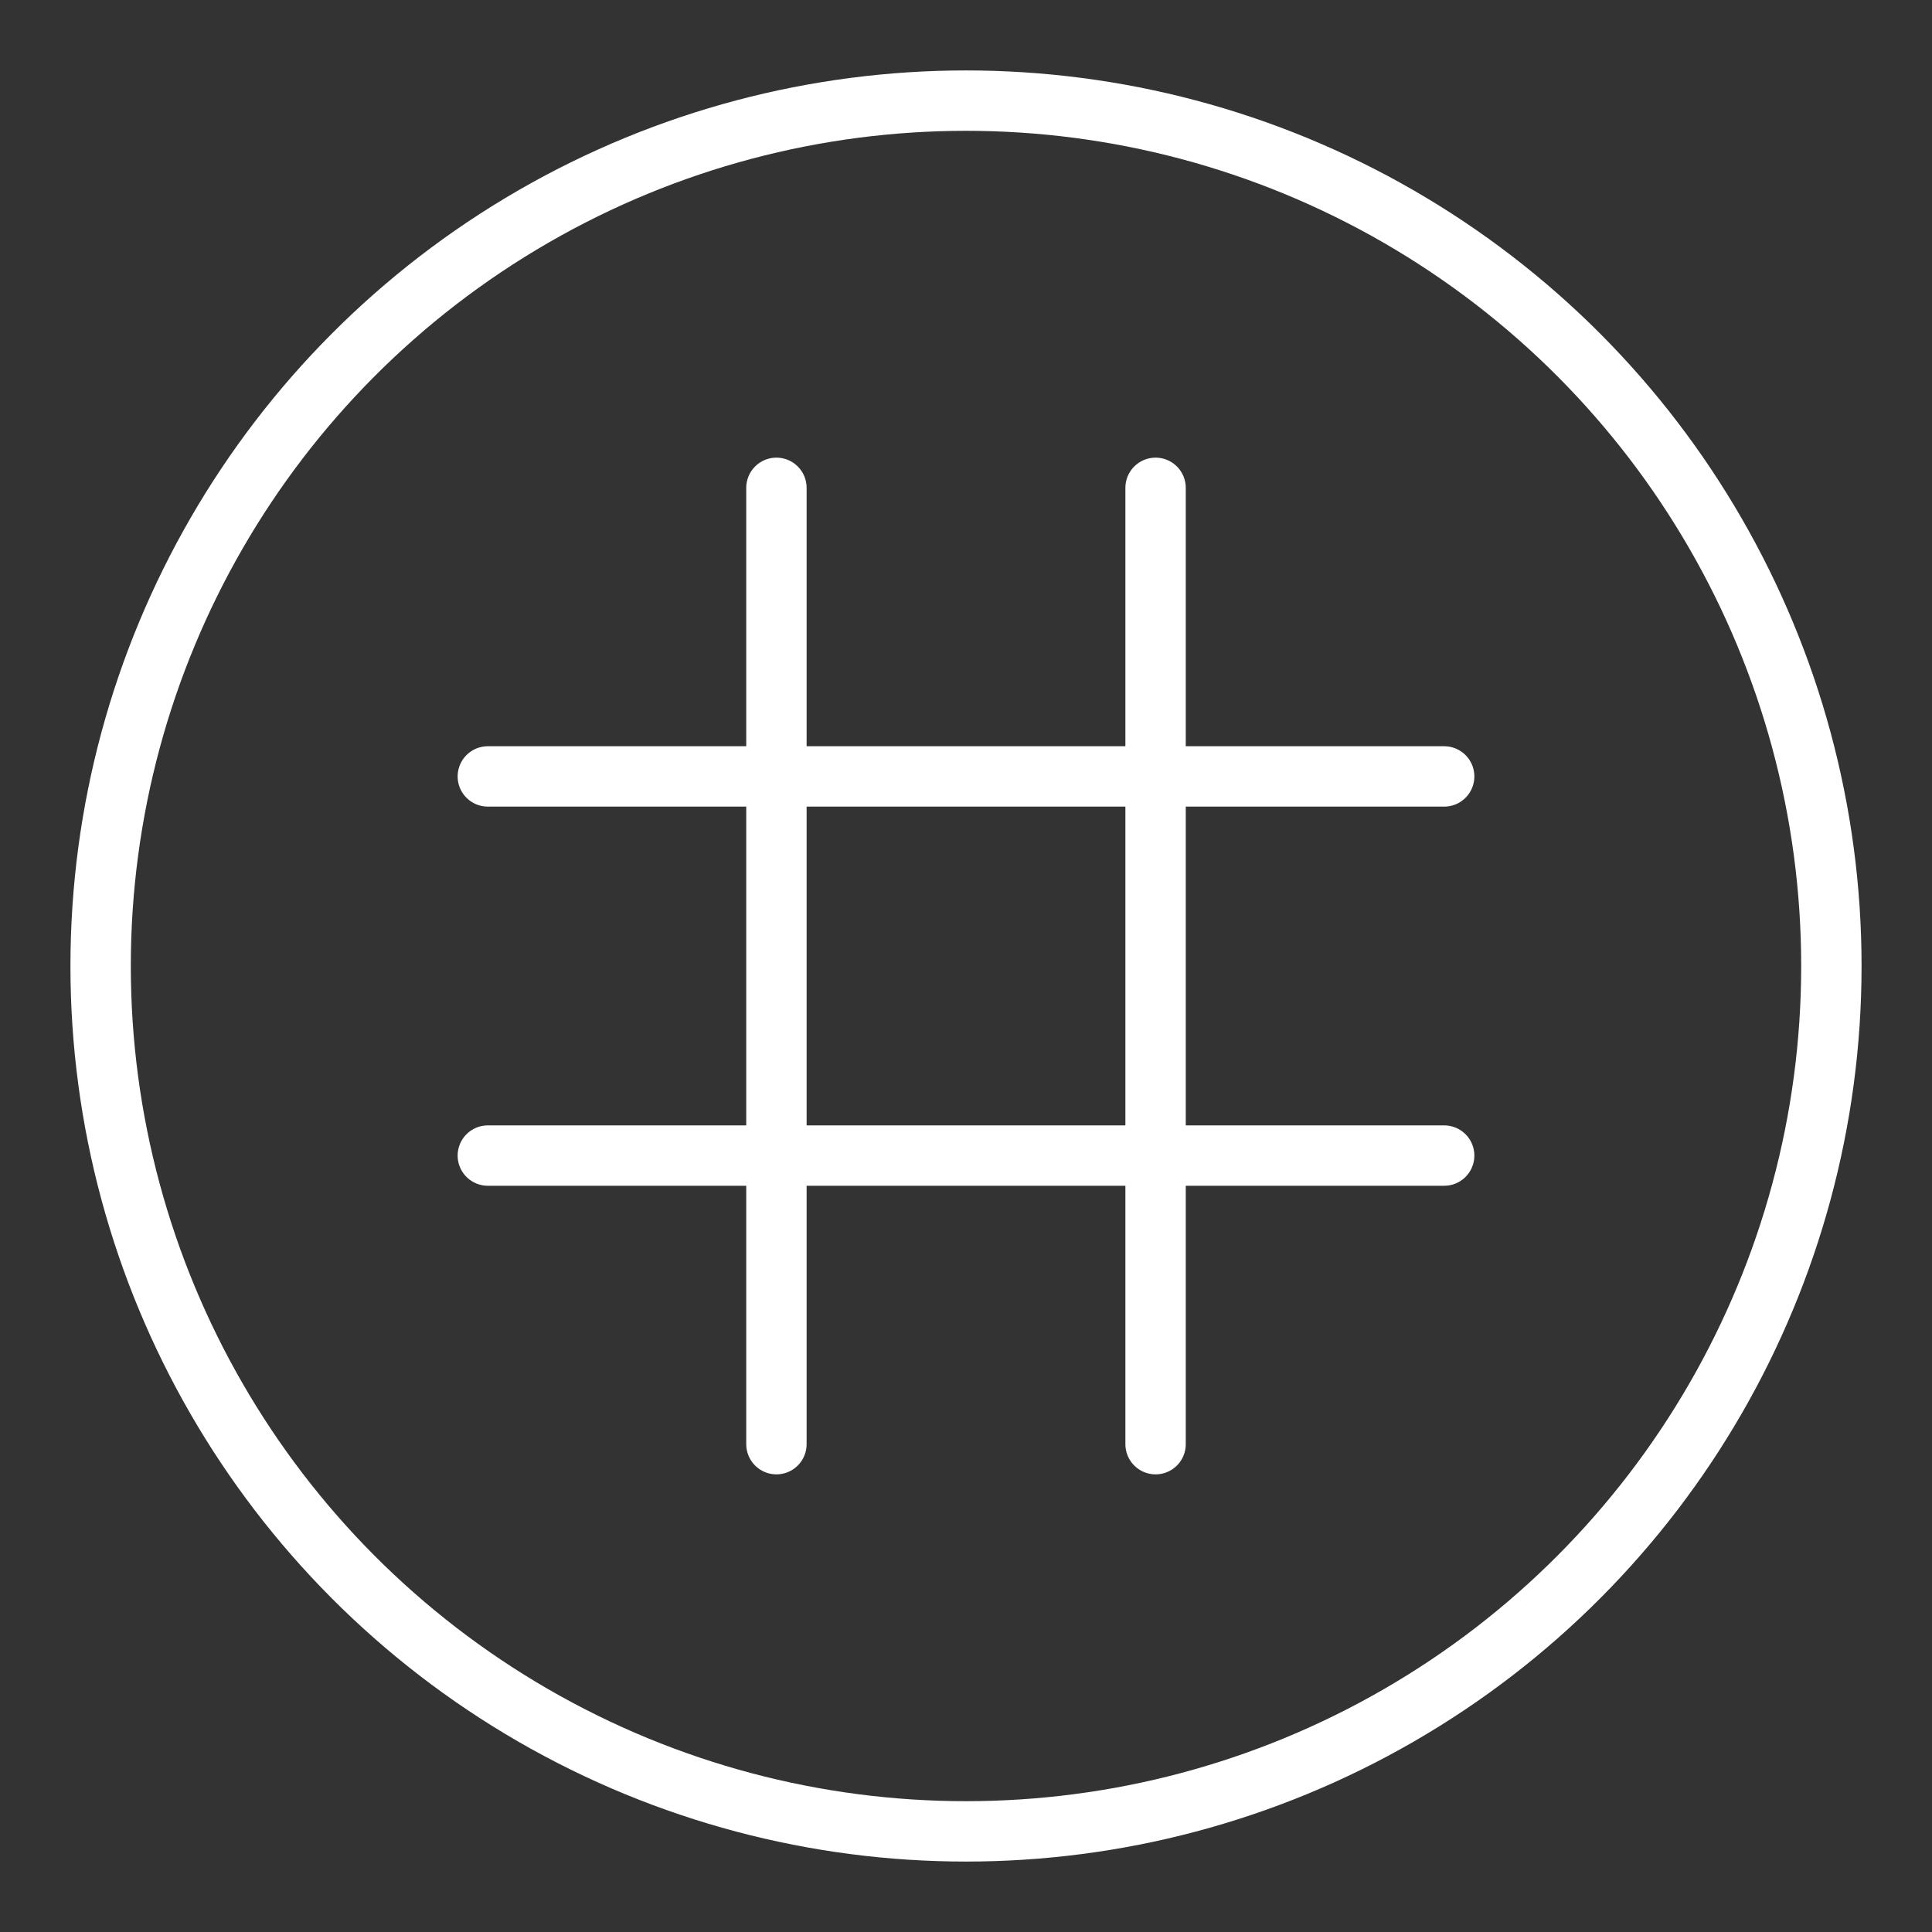 <ns0:svg xmlns:ns0="http://www.w3.org/2000/svg" id="b" viewBox="0 0 48 48" style="stroke-width:1.5px"><ns0:rect x="0" y="0" width="48" height="48" fill="#333333" stroke="none"/><ns0:defs style="stroke-width:1.5px"><ns0:style style="stroke-width:1.5px">.c{fill:none;stroke:#fff;stroke-linecap:round;stroke-linejoin:round;}</ns0:style></ns0:defs><ns0:polyline class="c" points="19.29 12.12 19.29 19.29 19.29 28.71 19.29 35.88" style="stroke-width:1.5px" /><ns0:polyline class="c" points="28.71 12.12 28.71 19.29 28.71 28.71 28.71 35.88" style="stroke-width:1.5px" /><ns0:polyline class="c" points="35.88 19.29 28.71 19.29 19.29 19.29 12.12 19.29" style="stroke-width:1.5px" /><ns0:polyline class="c" points="35.88 28.71 28.71 28.71 19.29 28.71 12.12 28.71" style="stroke-width:1.5px" /><ns0:circle class="c" cx="24" cy="24" r="21.5" style="stroke-width:1.5px" /></ns0:svg>